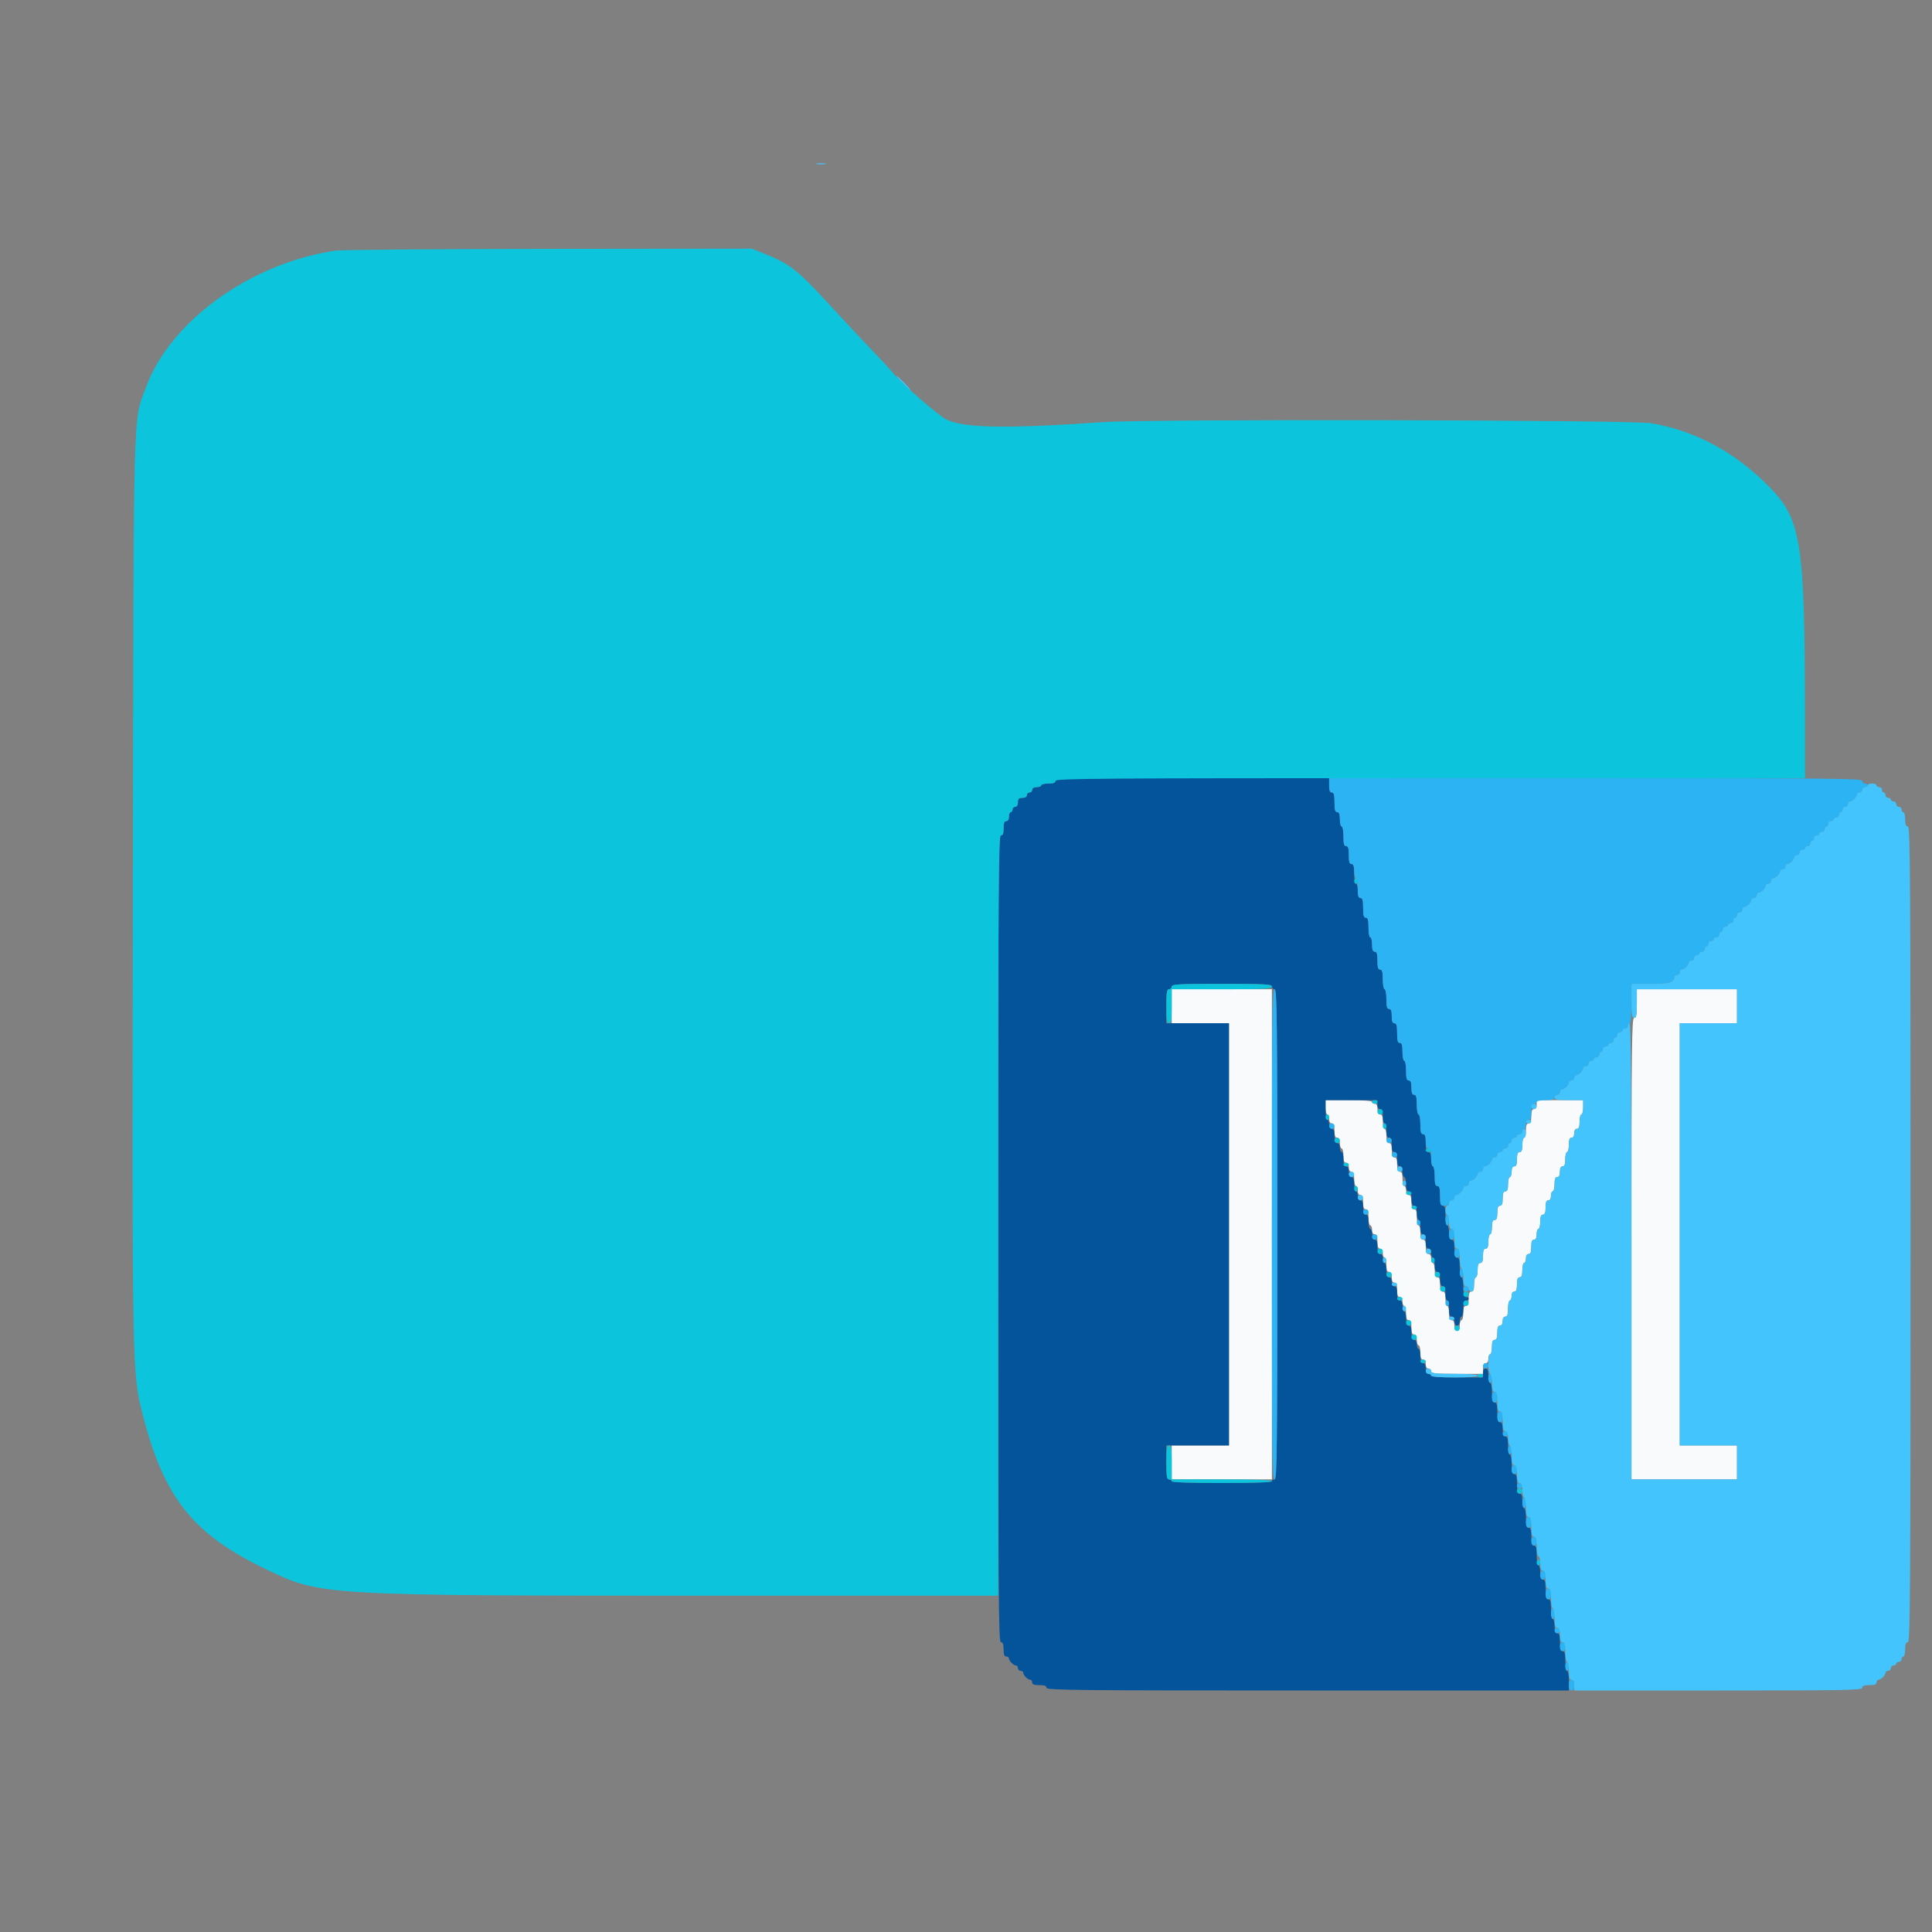 <svg id="svg" version="1.1" xmlns="http://www.w3.org/2000/svg" xmlns:xlink="http://www.w3.org/1999/xlink" width="400" height="400" viewBox="0, 0, 400,400"><rect x="0" y="0" width="400" height="400" fill="#808080" stroke="none"/><g id="svgg"><path id="path0" d="M242.593 208.333 L 242.593 211.852 248.519 211.852 L 254.444 211.852 254.444 255.556 L 254.444 299.259 248.519 299.259 L 242.593 299.259 242.593 302.778 L 242.593 306.296 252.963 306.296 L 263.333 306.296 263.333 255.556 L 263.333 204.815 252.963 204.815 L 242.593 204.815 242.593 208.333 M338.889 207.778 C 338.889 210.165,338.781 210.741,338.333 210.741 C 337.842 210.741,337.778 216.296,337.778 258.519 L 337.778 306.296 348.704 306.296 L 359.630 306.296 359.630 302.778 L 359.630 299.259 353.704 299.259 L 347.778 299.259 347.778 255.556 L 347.778 211.852 353.704 211.852 L 359.630 211.852 359.630 208.333 L 359.630 204.815 349.259 204.815 L 338.889 204.815 338.889 207.778 M274.444 229.259 C 274.444 230.074,274.611 230.741,274.815 230.741 C 275.019 230.741,275.185 231.157,275.185 231.667 C 275.185 232.243,275.395 232.593,275.741 232.593 C 276.142 232.593,276.296 233.004,276.296 234.074 C 276.296 235.144,276.451 235.556,276.852 235.556 C 277.222 235.556,277.407 235.926,277.407 236.667 C 277.407 237.278,277.574 237.778,277.778 237.778 C 277.981 237.778,278.148 238.444,278.148 239.259 C 278.148 240.329,278.302 240.741,278.704 240.741 C 279.049 240.741,279.259 241.091,279.259 241.667 C 279.259 242.243,279.469 242.593,279.815 242.593 C 280.216 242.593,280.370 243.004,280.370 244.074 C 280.370 244.889,280.537 245.556,280.741 245.556 C 280.944 245.556,281.111 245.972,281.111 246.481 C 281.111 247.058,281.321 247.407,281.667 247.407 C 282.068 247.407,282.222 247.819,282.222 248.889 C 282.222 249.959,282.377 250.370,282.778 250.370 C 283.189 250.370,283.333 250.802,283.333 252.037 C 283.333 252.954,283.500 253.704,283.704 253.704 C 283.907 253.704,284.074 254.120,284.074 254.630 C 284.074 255.206,284.284 255.556,284.630 255.556 C 285.031 255.556,285.185 255.967,285.185 257.037 C 285.185 258.107,285.340 258.519,285.741 258.519 C 286.086 258.519,286.296 258.868,286.296 259.444 C 286.296 259.954,286.463 260.370,286.667 260.370 C 286.870 260.370,287.037 261.037,287.037 261.852 C 287.037 262.922,287.191 263.333,287.593 263.333 C 287.963 263.333,288.148 263.704,288.148 264.444 C 288.148 265.185,288.333 265.556,288.704 265.556 C 289.105 265.556,289.259 265.967,289.259 267.037 C 289.259 268.107,289.414 268.519,289.815 268.519 C 290.160 268.519,290.370 268.868,290.370 269.444 C 290.370 269.954,290.537 270.370,290.741 270.370 C 290.944 270.370,291.111 271.037,291.111 271.852 C 291.111 272.922,291.265 273.333,291.667 273.333 C 292.068 273.333,292.222 273.745,292.222 274.815 C 292.222 275.885,292.377 276.296,292.778 276.296 C 293.148 276.296,293.333 276.667,293.333 277.407 C 293.333 278.019,293.500 278.519,293.704 278.519 C 293.907 278.519,294.074 279.185,294.074 280.000 C 294.074 281.070,294.228 281.481,294.630 281.481 C 294.975 281.481,295.185 281.831,295.185 282.407 C 295.185 282.984,295.395 283.333,295.741 283.333 C 296.046 283.333,296.296 283.583,296.296 283.889 C 296.296 284.357,297.140 284.444,301.667 284.444 L 307.037 284.444 307.037 283.333 C 307.037 282.593,307.222 282.222,307.593 282.222 C 307.938 282.222,308.148 281.872,308.148 281.296 C 308.148 280.787,308.315 280.370,308.519 280.370 C 308.722 280.370,308.889 279.704,308.889 278.889 C 308.889 277.819,309.043 277.407,309.444 277.407 C 309.846 277.407,310.000 276.996,310.000 275.926 C 310.000 274.856,310.154 274.444,310.556 274.444 C 310.901 274.444,311.111 274.095,311.111 273.519 C 311.111 272.942,311.321 272.593,311.667 272.593 C 312.078 272.593,312.222 272.160,312.222 270.926 C 312.222 270.009,312.389 269.259,312.593 269.259 C 312.796 269.259,312.963 268.843,312.963 268.333 C 312.963 267.757,313.173 267.407,313.519 267.407 C 313.920 267.407,314.074 266.996,314.074 265.926 C 314.074 264.856,314.228 264.444,314.630 264.444 C 315.031 264.444,315.185 264.033,315.185 262.963 C 315.185 262.148,315.352 261.481,315.556 261.481 C 315.759 261.481,315.926 261.065,315.926 260.556 C 315.926 259.979,316.136 259.630,316.481 259.630 C 316.883 259.630,317.037 259.218,317.037 258.148 C 317.037 257.078,317.191 256.667,317.593 256.667 C 317.963 256.667,318.148 256.296,318.148 255.556 C 318.148 254.944,318.315 254.444,318.519 254.444 C 318.722 254.444,318.889 253.778,318.889 252.963 C 318.889 251.893,319.043 251.481,319.444 251.481 C 319.846 251.481,320.000 251.070,320.000 250.000 C 320.000 248.930,320.154 248.519,320.556 248.519 C 320.901 248.519,321.111 248.169,321.111 247.593 C 321.111 247.083,321.278 246.667,321.481 246.667 C 321.685 246.667,321.852 246.000,321.852 245.185 C 321.852 244.115,322.006 243.704,322.407 243.704 C 322.778 243.704,322.963 243.333,322.963 242.593 C 322.963 241.852,323.148 241.481,323.519 241.481 C 323.920 241.481,324.074 241.070,324.074 240.000 C 324.074 239.185,324.241 238.519,324.444 238.519 C 324.648 238.519,324.815 237.852,324.815 237.037 C 324.815 235.967,324.969 235.556,325.370 235.556 C 325.716 235.556,325.926 235.206,325.926 234.630 C 325.926 234.053,326.136 233.704,326.481 233.704 C 326.883 233.704,327.037 233.292,327.037 232.222 C 327.037 231.407,327.204 230.741,327.407 230.741 C 327.611 230.741,327.778 230.074,327.778 229.259 L 327.778 227.778 322.963 227.778 L 318.148 227.778 318.148 228.704 C 318.148 229.280,317.938 229.630,317.593 229.630 C 317.191 229.630,317.037 230.041,317.037 231.111 C 317.037 232.181,316.883 232.593,316.481 232.593 C 316.080 232.593,315.926 233.004,315.926 234.074 C 315.926 234.889,315.759 235.556,315.556 235.556 C 315.352 235.556,315.185 236.222,315.185 237.037 C 315.185 238.107,315.031 238.519,314.630 238.519 C 314.228 238.519,314.074 238.930,314.074 240.000 C 314.074 241.070,313.920 241.481,313.519 241.481 C 313.148 241.481,312.963 241.852,312.963 242.593 C 312.963 243.204,312.796 243.704,312.593 243.704 C 312.389 243.704,312.222 244.370,312.222 245.185 C 312.222 246.255,312.068 246.667,311.667 246.667 C 311.265 246.667,311.111 247.078,311.111 248.148 C 311.111 249.218,310.957 249.630,310.556 249.630 C 310.154 249.630,310.000 250.041,310.000 251.111 C 310.000 252.181,309.846 252.593,309.444 252.593 C 309.043 252.593,308.889 253.004,308.889 254.074 C 308.889 254.889,308.722 255.556,308.519 255.556 C 308.315 255.556,308.148 256.222,308.148 257.037 C 308.148 258.107,307.994 258.519,307.593 258.519 C 307.191 258.519,307.037 258.930,307.037 260.000 C 307.037 261.070,306.883 261.481,306.481 261.481 C 306.080 261.481,305.926 261.893,305.926 262.963 C 305.926 263.778,305.759 264.444,305.556 264.444 C 305.352 264.444,305.185 265.111,305.185 265.926 C 305.185 266.996,305.031 267.407,304.630 267.407 C 304.228 267.407,304.074 267.819,304.074 268.889 C 304.074 269.959,303.920 270.370,303.519 270.370 C 303.117 270.370,302.963 270.782,302.963 271.852 C 302.963 272.667,302.796 273.333,302.593 273.333 C 302.389 273.333,302.222 273.833,302.222 274.444 C 302.222 275.185,302.037 275.556,301.667 275.556 C 301.296 275.556,301.111 275.185,301.111 274.444 C 301.111 273.704,300.926 273.333,300.556 273.333 C 300.154 273.333,300.000 272.922,300.000 271.852 C 300.000 271.037,299.833 270.370,299.630 270.370 C 299.426 270.370,299.259 269.704,299.259 268.889 C 299.259 267.819,299.105 267.407,298.704 267.407 C 298.302 267.407,298.148 266.996,298.148 265.926 C 298.148 264.856,297.994 264.444,297.593 264.444 C 297.191 264.444,297.037 264.033,297.037 262.963 C 297.037 262.148,296.870 261.481,296.667 261.481 C 296.463 261.481,296.296 261.065,296.296 260.556 C 296.296 259.979,296.086 259.630,295.741 259.630 C 295.340 259.630,295.185 259.218,295.185 258.148 C 295.185 257.078,295.031 256.667,294.630 256.667 C 294.228 256.667,294.074 256.255,294.074 255.185 C 294.074 254.370,293.907 253.704,293.704 253.704 C 293.500 253.704,293.333 252.954,293.333 252.037 C 293.333 250.802,293.189 250.370,292.778 250.370 C 292.377 250.370,292.222 249.959,292.222 248.889 C 292.222 247.819,292.068 247.407,291.667 247.407 C 291.321 247.407,291.111 247.058,291.111 246.481 C 291.111 245.972,290.944 245.556,290.741 245.556 C 290.537 245.556,290.370 244.889,290.370 244.074 C 290.370 243.004,290.216 242.593,289.815 242.593 C 289.414 242.593,289.259 242.181,289.259 241.111 C 289.259 240.041,289.105 239.630,288.704 239.630 C 288.302 239.630,288.148 239.218,288.148 238.148 C 288.148 237.078,287.994 236.667,287.593 236.667 C 287.191 236.667,287.037 236.255,287.037 235.185 C 287.037 234.370,286.870 233.704,286.667 233.704 C 286.463 233.704,286.296 233.037,286.296 232.222 C 286.296 231.152,286.142 230.741,285.741 230.741 C 285.370 230.741,285.185 230.370,285.185 229.630 C 285.185 228.889,285.000 228.519,284.630 228.519 C 284.324 228.519,284.074 228.352,284.074 228.148 C 284.074 227.920,282.222 227.778,279.259 227.778 L 274.444 227.778 274.444 229.259 " stroke="none" fill="#f8fafb" fill-rule="evenodd"></path><path id="path1" d="M218.519 161.667 C 218.519 162.068,218.107 162.222,217.037 162.222 C 216.222 162.222,215.556 162.389,215.556 162.593 C 215.556 162.796,215.139 162.963,214.630 162.963 C 214.053 162.963,213.704 163.173,213.704 163.519 C 213.704 163.824,213.454 164.074,213.148 164.074 C 212.843 164.074,212.593 164.324,212.593 164.630 C 212.593 164.975,212.243 165.185,211.667 165.185 C 210.926 165.185,210.741 165.370,210.741 166.111 C 210.741 166.687,210.531 167.037,210.185 167.037 C 209.880 167.037,209.630 167.287,209.630 167.593 C 209.630 167.898,209.463 168.148,209.259 168.148 C 209.056 168.148,208.889 168.565,208.889 169.074 C 208.889 169.650,208.679 170.000,208.333 170.000 C 207.932 170.000,207.778 170.412,207.778 171.481 C 207.778 172.551,207.623 172.963,207.222 172.963 C 206.730 172.963,206.667 182.490,206.667 256.481 C 206.667 330.473,206.730 340.000,207.222 340.000 C 207.623 340.000,207.778 340.412,207.778 341.481 C 207.778 342.551,207.932 342.963,208.333 342.963 C 208.639 342.963,208.889 343.142,208.889 343.360 C 208.889 343.873,209.831 344.815,210.344 344.815 C 210.562 344.815,210.741 345.065,210.741 345.370 C 210.741 345.676,210.991 345.926,211.296 345.926 C 211.602 345.926,211.852 346.104,211.852 346.323 C 211.852 346.836,212.794 347.778,213.307 347.778 C 213.525 347.778,213.704 348.028,213.704 348.333 C 213.704 348.735,214.115 348.889,215.185 348.889 C 216.255 348.889,216.667 349.043,216.667 349.444 C 216.667 349.936,222.922 350.000,270.741 350.000 L 324.815 350.000 324.815 347.963 C 324.815 346.843,324.648 345.926,324.444 345.926 C 324.241 345.926,324.074 345.009,324.074 343.889 C 324.074 342.325,323.945 341.852,323.519 341.852 C 323.099 341.852,322.963 341.399,322.963 340.000 C 322.963 338.601,322.827 338.148,322.407 338.148 C 322.006 338.148,321.852 337.737,321.852 336.667 C 321.852 335.852,321.685 335.185,321.481 335.185 C 321.278 335.185,321.111 334.269,321.111 333.148 C 321.111 331.584,320.982 331.111,320.556 331.111 C 320.129 331.111,320.000 330.638,320.000 329.074 C 320.000 327.510,319.871 327.037,319.444 327.037 C 319.043 327.037,318.889 326.626,318.889 325.556 C 318.889 324.741,318.722 324.074,318.519 324.074 C 318.315 324.074,318.148 323.157,318.148 322.037 C 318.148 320.473,318.019 320.000,317.593 320.000 C 317.173 320.000,317.037 319.547,317.037 318.148 C 317.037 316.749,316.901 316.296,316.481 316.296 C 316.055 316.296,315.926 315.823,315.926 314.259 C 315.926 313.139,315.759 312.222,315.556 312.222 C 315.352 312.222,315.185 311.556,315.185 310.741 C 315.185 309.671,315.031 309.259,314.630 309.259 C 314.203 309.259,314.074 308.786,314.074 307.222 C 314.074 305.658,313.945 305.185,313.519 305.185 C 313.092 305.185,312.963 304.712,312.963 303.148 C 312.963 302.028,312.796 301.111,312.593 301.111 C 312.389 301.111,312.222 300.278,312.222 299.259 C 312.222 297.860,312.086 297.407,311.667 297.407 C 311.265 297.407,311.111 296.996,311.111 295.926 C 311.111 294.856,310.957 294.444,310.556 294.444 C 310.129 294.444,310.000 293.971,310.000 292.407 C 310.000 290.844,309.871 290.370,309.444 290.370 C 309.018 290.370,308.889 289.897,308.889 288.333 C 308.889 287.213,308.722 286.296,308.519 286.296 C 308.315 286.296,308.148 285.630,308.148 284.815 C 308.148 283.745,307.994 283.333,307.593 283.333 C 307.247 283.333,307.037 283.683,307.037 284.259 L 307.037 285.185 301.667 285.185 C 298.333 285.185,296.296 285.045,296.296 284.815 C 296.296 284.611,296.046 284.444,295.741 284.444 C 295.370 284.444,295.185 284.074,295.185 283.333 C 295.185 282.593,295.000 282.222,294.630 282.222 C 294.228 282.222,294.074 281.811,294.074 280.741 C 294.074 279.926,293.907 279.259,293.704 279.259 C 293.500 279.259,293.333 278.843,293.333 278.333 C 293.333 277.757,293.123 277.407,292.778 277.407 C 292.377 277.407,292.222 276.996,292.222 275.926 C 292.222 274.856,292.068 274.444,291.667 274.444 C 291.265 274.444,291.111 274.033,291.111 272.963 C 291.111 272.148,290.944 271.481,290.741 271.481 C 290.537 271.481,290.370 270.981,290.370 270.370 C 290.370 269.630,290.185 269.259,289.815 269.259 C 289.414 269.259,289.259 268.848,289.259 267.778 C 289.259 266.708,289.105 266.296,288.704 266.296 C 288.358 266.296,288.148 265.947,288.148 265.370 C 288.148 264.794,287.938 264.444,287.593 264.444 C 287.191 264.444,287.037 264.033,287.037 262.963 C 287.037 262.148,286.870 261.481,286.667 261.481 C 286.463 261.481,286.296 261.065,286.296 260.556 C 286.296 259.979,286.086 259.630,285.741 259.630 C 285.340 259.630,285.185 259.218,285.185 258.148 C 285.185 257.078,285.031 256.667,284.630 256.667 C 284.259 256.667,284.074 256.296,284.074 255.556 C 284.074 254.944,283.907 254.444,283.704 254.444 C 283.500 254.444,283.333 253.778,283.333 252.963 C 283.333 251.893,283.179 251.481,282.778 251.481 C 282.377 251.481,282.222 251.070,282.222 250.000 C 282.222 248.930,282.068 248.519,281.667 248.519 C 281.321 248.519,281.111 248.169,281.111 247.593 C 281.111 247.083,280.944 246.667,280.741 246.667 C 280.537 246.667,280.370 246.000,280.370 245.185 C 280.370 244.115,280.216 243.704,279.815 243.704 C 279.444 243.704,279.259 243.333,279.259 242.593 C 279.259 241.852,279.074 241.481,278.704 241.481 C 278.302 241.481,278.148 241.070,278.148 240.000 C 278.148 239.185,277.981 238.519,277.778 238.519 C 277.574 238.519,277.407 238.102,277.407 237.593 C 277.407 237.016,277.198 236.667,276.852 236.667 C 276.451 236.667,276.296 236.255,276.296 235.185 C 276.296 234.115,276.142 233.704,275.741 233.704 C 275.395 233.704,275.185 233.354,275.185 232.778 C 275.185 232.269,275.019 231.852,274.815 231.852 C 274.611 231.852,274.444 230.935,274.444 229.815 L 274.444 227.778 279.815 227.778 L 285.185 227.778 285.185 228.704 C 285.185 229.280,285.395 229.630,285.741 229.630 C 286.142 229.630,286.296 230.041,286.296 231.111 C 286.296 231.926,286.463 232.593,286.667 232.593 C 286.870 232.593,287.037 233.259,287.037 234.074 C 287.037 235.144,287.191 235.556,287.593 235.556 C 287.994 235.556,288.148 235.967,288.148 237.037 C 288.148 238.107,288.302 238.519,288.704 238.519 C 289.105 238.519,289.259 238.930,289.259 240.000 C 289.259 241.070,289.414 241.481,289.815 241.481 C 290.185 241.481,290.370 241.852,290.370 242.593 C 290.370 243.204,290.537 243.704,290.741 243.704 C 290.944 243.704,291.111 244.370,291.111 245.185 C 291.111 246.255,291.265 246.667,291.667 246.667 C 292.068 246.667,292.222 247.078,292.222 248.148 C 292.222 249.218,292.377 249.630,292.778 249.630 C 293.179 249.630,293.333 250.041,293.333 251.111 C 293.333 251.926,293.500 252.593,293.704 252.593 C 293.907 252.593,294.074 253.259,294.074 254.074 C 294.074 255.144,294.228 255.556,294.630 255.556 C 295.031 255.556,295.185 255.967,295.185 257.037 C 295.185 258.107,295.340 258.519,295.741 258.519 C 296.086 258.519,296.296 258.868,296.296 259.444 C 296.296 259.954,296.463 260.370,296.667 260.370 C 296.870 260.370,297.037 261.037,297.037 261.852 C 297.037 262.922,297.191 263.333,297.593 263.333 C 297.994 263.333,298.148 263.745,298.148 264.815 C 298.148 265.885,298.302 266.296,298.704 266.296 C 299.105 266.296,299.259 266.708,299.259 267.778 C 299.259 268.593,299.426 269.259,299.630 269.259 C 299.833 269.259,300.000 270.009,300.000 270.926 C 300.000 272.160,300.144 272.593,300.556 272.593 C 300.901 272.593,301.111 272.942,301.111 273.519 C 301.111 274.095,301.321 274.444,301.667 274.444 C 302.012 274.444,302.222 274.095,302.222 273.519 C 302.222 273.009,302.389 272.593,302.593 272.593 C 302.796 272.593,302.963 271.843,302.963 270.926 C 302.963 269.691,303.107 269.259,303.519 269.259 C 303.824 269.259,304.074 269.093,304.074 268.889 C 304.074 268.685,303.824 268.519,303.519 268.519 C 303.092 268.519,302.963 268.045,302.963 266.481 C 302.963 265.361,302.796 264.444,302.593 264.444 C 302.389 264.444,302.222 263.528,302.222 262.407 C 302.222 260.844,302.093 260.370,301.667 260.370 C 301.247 260.370,301.111 259.918,301.111 258.519 C 301.111 257.119,300.975 256.667,300.556 256.667 C 300.154 256.667,300.000 256.255,300.000 255.185 C 300.000 254.370,299.833 253.704,299.630 253.704 C 299.426 253.704,299.259 252.787,299.259 251.667 C 299.259 250.103,299.130 249.630,298.704 249.630 C 298.277 249.630,298.148 249.156,298.148 247.593 C 298.148 246.029,298.019 245.556,297.593 245.556 C 297.166 245.556,297.037 245.082,297.037 243.519 C 297.037 242.398,296.870 241.481,296.667 241.481 C 296.463 241.481,296.296 240.815,296.296 240.000 C 296.296 238.930,296.142 238.519,295.741 238.519 C 295.321 238.519,295.185 238.066,295.185 236.667 C 295.185 235.267,295.049 234.815,294.630 234.815 C 294.203 234.815,294.074 234.342,294.074 232.778 C 294.074 231.657,293.907 230.741,293.704 230.741 C 293.500 230.741,293.333 229.824,293.333 228.704 C 293.333 227.140,293.204 226.667,292.778 226.667 C 292.377 226.667,292.222 226.255,292.222 225.185 C 292.222 224.115,292.068 223.704,291.667 223.704 C 291.240 223.704,291.111 223.230,291.111 221.667 C 291.111 220.546,290.944 219.630,290.741 219.630 C 290.537 219.630,290.370 218.796,290.370 217.778 C 290.370 216.379,290.235 215.926,289.815 215.926 C 289.388 215.926,289.259 215.453,289.259 213.889 C 289.259 212.325,289.130 211.852,288.704 211.852 C 288.302 211.852,288.148 211.440,288.148 210.370 C 288.148 209.300,287.994 208.889,287.593 208.889 C 287.166 208.889,287.037 208.416,287.037 206.852 C 287.037 205.731,286.870 204.815,286.667 204.815 C 286.463 204.815,286.296 203.898,286.296 202.778 C 286.296 201.214,286.167 200.741,285.741 200.741 C 285.321 200.741,285.185 200.288,285.185 198.889 C 285.185 197.490,285.049 197.037,284.630 197.037 C 284.228 197.037,284.074 196.626,284.074 195.556 C 284.074 194.741,283.907 194.074,283.704 194.074 C 283.500 194.074,283.333 193.157,283.333 192.037 C 283.333 190.473,283.204 190.000,282.778 190.000 C 282.351 190.000,282.222 189.527,282.222 187.963 C 282.222 186.399,282.093 185.926,281.667 185.926 C 281.265 185.926,281.111 185.514,281.111 184.444 C 281.111 183.630,280.944 182.963,280.741 182.963 C 280.537 182.963,280.370 182.046,280.370 180.926 C 280.370 179.362,280.241 178.889,279.815 178.889 C 279.395 178.889,279.259 178.436,279.259 177.037 C 279.259 175.638,279.123 175.185,278.704 175.185 C 278.277 175.185,278.148 174.712,278.148 173.148 C 278.148 172.028,277.981 171.111,277.778 171.111 C 277.574 171.111,277.407 170.444,277.407 169.630 C 277.407 168.560,277.253 168.148,276.852 168.148 C 276.425 168.148,276.296 167.675,276.296 166.111 C 276.296 164.547,276.167 164.074,275.741 164.074 C 275.340 164.074,275.185 163.663,275.185 162.593 L 275.185 161.111 246.852 161.111 C 221.914 161.111,218.519 161.178,218.519 161.667 M263.333 204.259 C 263.333 204.565,263.583 204.815,263.889 204.815 C 264.380 204.815,264.444 210.700,264.444 255.556 C 264.444 300.412,264.380 306.296,263.889 306.296 C 263.583 306.296,263.333 306.463,263.333 306.667 C 263.333 306.905,259.630 307.037,252.963 307.037 C 246.296 307.037,242.593 306.905,242.593 306.667 C 242.593 306.463,242.343 306.296,242.037 306.296 C 241.582 306.296,241.481 305.658,241.481 302.778 L 241.481 299.259 247.963 299.259 L 254.444 299.259 254.444 255.556 L 254.444 211.852 247.963 211.852 L 241.481 211.852 241.481 208.333 C 241.481 205.453,241.582 204.815,242.037 204.815 C 242.343 204.815,242.593 204.565,242.593 204.259 C 242.593 203.779,243.992 203.704,252.963 203.704 C 261.934 203.704,263.333 203.779,263.333 204.259 " stroke="none" fill="#04549c" fill-rule="evenodd"></path><path id="path2" d="M69.486 51.890 C 51.921 54.454,35.286 66.432,30.232 80.156 C 27.510 87.549,27.670 81.499,27.513 182.778 C 27.354 284.990,27.340 284.245,29.572 292.963 C 33.983 310.190,40.002 317.698,55.245 324.982 C 66.482 330.353,66.789 330.370,148.190 330.370 L 206.667 330.370 206.667 251.667 C 206.667 181.955,206.730 172.963,207.222 172.963 C 207.623 172.963,207.778 172.551,207.778 171.481 C 207.778 170.412,207.932 170.000,208.333 170.000 C 208.679 170.000,208.889 169.650,208.889 169.074 C 208.889 168.565,209.056 168.148,209.259 168.148 C 209.463 168.148,209.630 167.898,209.630 167.593 C 209.630 167.287,209.880 167.037,210.185 167.037 C 210.531 167.037,210.741 166.687,210.741 166.111 C 210.741 165.370,210.926 165.185,211.667 165.185 C 212.243 165.185,212.593 164.975,212.593 164.630 C 212.593 164.324,212.843 164.074,213.148 164.074 C 213.454 164.074,213.704 163.824,213.704 163.519 C 213.704 163.173,214.053 162.963,214.630 162.963 C 215.139 162.963,215.556 162.796,215.556 162.593 C 215.556 162.389,216.222 162.222,217.037 162.222 C 218.107 162.222,218.519 162.068,218.519 161.667 C 218.519 161.175,227.387 161.111,296.111 161.111 L 373.704 161.111 373.695 148.426 C 373.669 112.029,372.964 107.540,366.205 100.690 C 359.202 93.593,350.959 89.167,341.879 87.629 C 337.757 86.930,238.102 86.728,228.388 87.399 C 208.157 88.795,199.487 88.640,195.866 86.816 C 194.161 85.957,186.395 79.154,184.828 77.146 C 184.383 76.577,182.566 74.611,180.789 72.778 C 179.012 70.944,174.849 66.488,171.536 62.874 C 165.111 55.866,163.451 54.580,158.085 52.458 L 155.614 51.481 113.641 51.527 C 90.555 51.551,70.685 51.715,69.486 51.890 M280.370 182.407 C 280.370 182.713,280.537 182.963,280.741 182.963 C 280.944 182.963,281.111 182.713,281.111 182.407 C 281.111 182.102,280.944 181.852,280.741 181.852 C 280.537 181.852,280.370 182.102,280.370 182.407 M242.593 204.259 C 242.593 204.565,242.343 204.815,242.037 204.815 C 241.582 204.815,241.481 205.453,241.481 208.333 C 241.481 211.214,241.582 211.852,242.037 211.852 C 242.492 211.852,242.593 211.214,242.593 208.333 L 242.593 204.815 252.963 204.815 C 261.934 204.815,263.333 204.740,263.333 204.259 C 263.333 203.779,261.934 203.704,252.963 203.704 C 243.992 203.704,242.593 203.779,242.593 204.259 M284.074 228.148 C 284.074 228.352,284.324 228.519,284.630 228.519 C 284.935 228.519,285.185 228.352,285.185 228.148 C 285.185 227.944,284.935 227.778,284.630 227.778 C 284.324 227.778,284.074 227.944,284.074 228.148 M285.185 230.185 C 285.185 230.491,285.435 230.741,285.741 230.741 C 286.046 230.741,286.296 230.491,286.296 230.185 C 286.296 229.880,286.046 229.630,285.741 229.630 C 285.435 229.630,285.185 229.880,285.185 230.185 M274.444 231.296 C 274.444 231.602,274.611 231.852,274.815 231.852 C 275.019 231.852,275.185 231.602,275.185 231.296 C 275.185 230.991,275.019 230.741,274.815 230.741 C 274.611 230.741,274.444 230.991,274.444 231.296 M286.296 233.148 C 286.296 233.454,286.463 233.704,286.667 233.704 C 286.870 233.704,287.037 233.454,287.037 233.148 C 287.037 232.843,286.870 232.593,286.667 232.593 C 286.463 232.593,286.296 232.843,286.296 233.148 M276.296 236.111 C 276.296 236.417,276.546 236.667,276.852 236.667 C 277.157 236.667,277.407 236.417,277.407 236.111 C 277.407 235.806,277.157 235.556,276.852 235.556 C 276.546 235.556,276.296 235.806,276.296 236.111 M295.185 238.148 C 295.185 238.352,295.435 238.519,295.741 238.519 C 296.046 238.519,296.296 238.352,296.296 238.148 C 296.296 237.944,296.046 237.778,295.741 237.778 C 295.435 237.778,295.185 237.944,295.185 238.148 M278.148 241.111 C 278.148 241.315,278.398 241.481,278.704 241.481 C 279.009 241.481,279.259 241.315,279.259 241.111 C 279.259 240.907,279.009 240.741,278.704 240.741 C 278.398 240.741,278.148 240.907,278.148 241.111 M280.370 246.111 C 280.370 246.417,280.537 246.667,280.741 246.667 C 280.944 246.667,281.111 246.417,281.111 246.111 C 281.111 245.806,280.944 245.556,280.741 245.556 C 280.537 245.556,280.370 245.806,280.370 246.111 M291.111 247.037 C 291.111 247.241,291.361 247.407,291.667 247.407 C 291.972 247.407,292.222 247.241,292.222 247.037 C 292.222 246.833,291.972 246.667,291.667 246.667 C 291.361 246.667,291.111 246.833,291.111 247.037 M292.222 250.000 C 292.222 250.204,292.472 250.370,292.778 250.370 C 293.083 250.370,293.333 250.204,293.333 250.000 C 293.333 249.796,293.083 249.630,292.778 249.630 C 292.472 249.630,292.222 249.796,292.222 250.000 M285.185 259.074 C 285.185 259.380,285.435 259.630,285.741 259.630 C 286.046 259.630,286.296 259.380,286.296 259.074 C 286.296 258.769,286.046 258.519,285.741 258.519 C 285.435 258.519,285.185 258.769,285.185 259.074 M296.296 260.926 C 296.296 261.231,296.463 261.481,296.667 261.481 C 296.870 261.481,297.037 261.231,297.037 260.926 C 297.037 260.620,296.870 260.370,296.667 260.370 C 296.463 260.370,296.296 260.620,296.296 260.926 M287.037 263.889 C 287.037 264.194,287.287 264.444,287.593 264.444 C 287.898 264.444,288.148 264.194,288.148 263.889 C 288.148 263.583,287.898 263.333,287.593 263.333 C 287.287 263.333,287.037 263.583,287.037 263.889 M297.037 263.889 C 297.037 264.194,297.287 264.444,297.593 264.444 C 297.898 264.444,298.148 264.194,298.148 263.889 C 298.148 263.583,297.898 263.333,297.593 263.333 C 297.287 263.333,297.037 263.583,297.037 263.889 M298.148 266.852 C 298.148 267.157,298.398 267.407,298.704 267.407 C 299.009 267.407,299.259 267.157,299.259 266.852 C 299.259 266.546,299.009 266.296,298.704 266.296 C 298.398 266.296,298.148 266.546,298.148 266.852 M302.963 267.963 C 302.963 268.269,303.213 268.519,303.519 268.519 C 303.824 268.519,304.074 268.269,304.074 267.963 C 304.074 267.657,303.824 267.407,303.519 267.407 C 303.213 267.407,302.963 267.657,302.963 267.963 M289.259 268.889 C 289.259 269.093,289.509 269.259,289.815 269.259 C 290.120 269.259,290.370 269.093,290.370 268.889 C 290.370 268.685,290.120 268.519,289.815 268.519 C 289.509 268.519,289.259 268.685,289.259 268.889 M302.963 269.815 C 302.963 270.120,303.213 270.370,303.519 270.370 C 303.824 270.370,304.074 270.120,304.074 269.815 C 304.074 269.509,303.824 269.259,303.519 269.259 C 303.213 269.259,302.963 269.509,302.963 269.815 M291.111 273.889 C 291.111 274.194,291.361 274.444,291.667 274.444 C 291.972 274.444,292.222 274.194,292.222 273.889 C 292.222 273.583,291.972 273.333,291.667 273.333 C 291.361 273.333,291.111 273.583,291.111 273.889 M301.111 275.000 C 301.111 275.306,301.361 275.556,301.667 275.556 C 301.972 275.556,302.222 275.306,302.222 275.000 C 302.222 274.694,301.972 274.444,301.667 274.444 C 301.361 274.444,301.111 274.694,301.111 275.000 M292.222 276.852 C 292.222 277.157,292.472 277.407,292.778 277.407 C 293.083 277.407,293.333 277.157,293.333 276.852 C 293.333 276.546,293.083 276.296,292.778 276.296 C 292.472 276.296,292.222 276.546,292.222 276.852 M294.074 281.852 C 294.074 282.056,294.324 282.222,294.630 282.222 C 294.935 282.222,295.185 282.056,295.185 281.852 C 295.185 281.648,294.935 281.481,294.630 281.481 C 294.324 281.481,294.074 281.648,294.074 281.852 M305.926 284.815 C 305.926 285.019,306.176 285.185,306.481 285.185 C 306.787 285.185,307.037 285.019,307.037 284.815 C 307.037 284.611,306.787 284.444,306.481 284.444 C 306.176 284.444,305.926 284.611,305.926 284.815 M241.481 302.778 C 241.481 305.658,241.582 306.296,242.037 306.296 C 242.343 306.296,242.593 306.463,242.593 306.667 C 242.593 306.905,246.296 307.037,252.963 307.037 C 259.630 307.037,263.333 306.905,263.333 306.667 C 263.333 306.429,259.630 306.296,252.963 306.296 L 242.593 306.296 242.593 302.778 C 242.593 299.897,242.492 299.259,242.037 299.259 C 241.582 299.259,241.481 299.897,241.481 302.778 M314.074 308.704 C 314.074 309.009,314.324 309.259,314.630 309.259 C 314.935 309.259,315.185 309.009,315.185 308.704 C 315.185 308.398,314.935 308.148,314.630 308.148 C 314.324 308.148,314.074 308.398,314.074 308.704 M318.148 323.519 C 318.148 323.824,318.315 324.074,318.519 324.074 C 318.722 324.074,318.889 323.824,318.889 323.519 C 318.889 323.213,318.722 322.963,318.519 322.963 C 318.315 322.963,318.148 323.213,318.148 323.519 " stroke="none" fill="#0cc4dc" fill-rule="evenodd"></path><path id="path3" d="M275.185 162.593 C 275.185 163.663,275.340 164.074,275.741 164.074 C 276.167 164.074,276.296 164.547,276.296 166.111 C 276.296 167.675,276.425 168.148,276.852 168.148 C 277.253 168.148,277.407 168.560,277.407 169.630 C 277.407 170.444,277.574 171.111,277.778 171.111 C 277.981 171.111,278.148 172.028,278.148 173.148 C 278.148 174.712,278.277 175.185,278.704 175.185 C 279.123 175.185,279.259 175.638,279.259 177.037 C 279.259 178.436,279.395 178.889,279.815 178.889 C 280.216 178.889,280.370 179.300,280.370 180.370 C 280.370 181.185,280.537 181.852,280.741 181.852 C 280.944 181.852,281.111 182.769,281.111 183.889 C 281.111 185.453,281.240 185.926,281.667 185.926 C 282.093 185.926,282.222 186.399,282.222 187.963 C 282.222 189.527,282.351 190.000,282.778 190.000 C 283.204 190.000,283.333 190.473,283.333 192.037 C 283.333 193.157,283.500 194.074,283.704 194.074 C 283.907 194.074,284.074 194.741,284.074 195.556 C 284.074 196.626,284.228 197.037,284.630 197.037 C 285.049 197.037,285.185 197.490,285.185 198.889 C 285.185 200.288,285.321 200.741,285.741 200.741 C 286.167 200.741,286.296 201.214,286.296 202.778 C 286.296 203.898,286.463 204.815,286.667 204.815 C 286.870 204.815,287.037 205.731,287.037 206.852 C 287.037 208.416,287.166 208.889,287.593 208.889 C 287.994 208.889,288.148 209.300,288.148 210.370 C 288.148 211.440,288.302 211.852,288.704 211.852 C 289.130 211.852,289.259 212.325,289.259 213.889 C 289.259 215.453,289.388 215.926,289.815 215.926 C 290.235 215.926,290.370 216.379,290.370 217.778 C 290.370 218.796,290.537 219.630,290.741 219.630 C 290.944 219.630,291.111 220.546,291.111 221.667 C 291.111 223.230,291.240 223.704,291.667 223.704 C 292.068 223.704,292.222 224.115,292.222 225.185 C 292.222 226.255,292.377 226.667,292.778 226.667 C 293.204 226.667,293.333 227.140,293.333 228.704 C 293.333 229.824,293.500 230.741,293.704 230.741 C 293.907 230.741,294.074 231.657,294.074 232.778 C 294.074 234.342,294.203 234.815,294.630 234.815 C 295.031 234.815,295.185 235.226,295.185 236.296 C 295.185 237.366,295.340 237.778,295.741 237.778 C 296.160 237.778,296.296 238.230,296.296 239.630 C 296.296 240.648,296.463 241.481,296.667 241.481 C 296.870 241.481,297.037 242.398,297.037 243.519 C 297.037 245.082,297.166 245.556,297.593 245.556 C 298.019 245.556,298.148 246.029,298.148 247.593 C 298.148 249.519,298.199 249.630,299.074 249.630 C 299.650 249.630,300.000 249.420,300.000 249.074 C 300.000 248.769,300.250 248.519,300.556 248.519 C 300.861 248.519,301.111 248.269,301.111 247.963 C 301.111 247.657,301.290 247.407,301.508 247.407 C 302.021 247.407,302.963 246.465,302.963 245.952 C 302.963 245.734,303.213 245.556,303.519 245.556 C 303.824 245.556,304.074 245.306,304.074 245.000 C 304.074 244.694,304.253 244.444,304.471 244.444 C 304.984 244.444,305.926 243.502,305.926 242.989 C 305.926 242.771,306.176 242.593,306.481 242.593 C 306.787 242.593,307.037 242.343,307.037 242.037 C 307.037 241.731,307.216 241.481,307.434 241.481 C 307.947 241.481,308.889 240.539,308.889 240.026 C 308.889 239.808,309.139 239.630,309.444 239.630 C 309.750 239.630,310.000 239.380,310.000 239.074 C 310.000 238.769,310.250 238.519,310.556 238.519 C 310.861 238.519,311.111 238.352,311.111 238.148 C 311.111 237.944,311.361 237.778,311.667 237.778 C 311.972 237.778,312.222 237.528,312.222 237.222 C 312.222 236.917,312.389 236.667,312.593 236.667 C 312.796 236.667,312.963 236.417,312.963 236.111 C 312.963 235.806,313.213 235.556,313.519 235.556 C 313.824 235.556,314.074 235.389,314.074 235.185 C 314.074 234.981,314.324 234.815,314.630 234.815 C 314.935 234.815,315.185 234.565,315.185 234.259 C 315.185 233.954,315.352 233.704,315.556 233.704 C 315.759 233.704,315.926 233.287,315.926 232.778 C 315.926 232.202,316.136 231.852,316.481 231.852 C 316.893 231.852,317.037 231.420,317.037 230.185 C 317.037 228.951,317.181 228.519,317.593 228.519 C 317.898 228.519,318.148 228.352,318.148 228.148 C 318.148 227.944,318.981 227.778,320.000 227.778 C 321.399 227.778,321.852 227.642,321.852 227.222 C 321.852 226.917,322.102 226.667,322.407 226.667 C 322.713 226.667,322.963 226.417,322.963 226.111 C 322.963 225.806,323.142 225.556,323.360 225.556 C 323.873 225.556,324.815 224.613,324.815 224.101 C 324.815 223.882,325.065 223.704,325.370 223.704 C 325.676 223.704,325.926 223.454,325.926 223.148 C 325.926 222.843,326.104 222.593,326.323 222.593 C 326.836 222.593,327.778 221.650,327.778 221.138 C 327.778 220.919,328.028 220.741,328.333 220.741 C 328.639 220.741,328.889 220.491,328.889 220.185 C 328.889 219.880,329.139 219.630,329.444 219.630 C 329.750 219.630,330.000 219.463,330.000 219.259 C 330.000 219.056,330.250 218.889,330.556 218.889 C 330.861 218.889,331.111 218.639,331.111 218.333 C 331.111 218.028,331.278 217.778,331.481 217.778 C 331.685 217.778,331.852 217.528,331.852 217.222 C 331.852 216.917,332.102 216.667,332.407 216.667 C 332.713 216.667,332.963 216.500,332.963 216.296 C 332.963 216.093,333.213 215.926,333.519 215.926 C 333.824 215.926,334.074 215.676,334.074 215.370 C 334.074 215.065,334.241 214.815,334.444 214.815 C 334.648 214.815,334.815 214.565,334.815 214.259 C 334.815 213.954,335.065 213.704,335.370 213.704 C 335.676 213.704,335.926 213.537,335.926 213.333 C 335.926 213.130,336.176 212.963,336.481 212.963 C 336.787 212.963,337.037 212.713,337.037 212.407 C 337.037 212.102,337.204 211.852,337.407 211.852 C 337.632 211.852,337.778 210.247,337.778 207.778 L 337.778 203.704 341.693 203.704 C 345.575 203.704,346.667 203.384,346.667 202.249 C 346.667 202.030,346.917 201.852,347.222 201.852 C 347.528 201.852,347.778 201.602,347.778 201.296 C 347.778 200.991,347.956 200.741,348.175 200.741 C 348.687 200.741,349.630 199.798,349.630 199.286 C 349.630 199.067,349.880 198.889,350.185 198.889 C 350.491 198.889,350.741 198.639,350.741 198.333 C 350.741 198.028,350.991 197.778,351.296 197.778 C 351.602 197.778,351.852 197.611,351.852 197.407 C 351.852 197.204,352.102 197.037,352.407 197.037 C 352.713 197.037,352.963 196.787,352.963 196.481 C 352.963 196.176,353.130 195.926,353.333 195.926 C 353.537 195.926,353.704 195.676,353.704 195.370 C 353.704 195.065,353.954 194.815,354.259 194.815 C 354.565 194.815,354.815 194.648,354.815 194.444 C 354.815 194.241,355.065 194.074,355.370 194.074 C 355.676 194.074,355.926 193.824,355.926 193.519 C 355.926 193.213,356.093 192.963,356.296 192.963 C 356.500 192.963,356.667 192.713,356.667 192.407 C 356.667 192.102,356.917 191.852,357.222 191.852 C 357.528 191.852,357.778 191.685,357.778 191.481 C 357.778 191.278,358.028 191.111,358.333 191.111 C 358.639 191.111,358.889 190.861,358.889 190.556 C 358.889 190.250,359.056 190.000,359.259 190.000 C 359.463 190.000,359.630 189.750,359.630 189.444 C 359.630 189.139,359.880 188.889,360.185 188.889 C 360.491 188.889,360.741 188.639,360.741 188.333 C 360.741 188.028,360.919 187.778,361.138 187.778 C 361.650 187.778,362.593 186.836,362.593 186.323 C 362.593 186.104,362.843 185.926,363.148 185.926 C 363.454 185.926,363.704 185.676,363.704 185.370 C 363.704 185.065,363.882 184.815,364.101 184.815 C 364.613 184.815,365.556 183.873,365.556 183.360 C 365.556 183.142,365.806 182.963,366.111 182.963 C 366.417 182.963,366.667 182.713,366.667 182.407 C 366.667 182.102,366.845 181.852,367.063 181.852 C 367.576 181.852,368.519 180.910,368.519 180.397 C 368.519 180.179,368.769 180.000,369.074 180.000 C 369.380 180.000,369.630 179.750,369.630 179.444 C 369.630 179.139,369.808 178.889,370.026 178.889 C 370.539 178.889,371.481 177.947,371.481 177.434 C 371.481 177.216,371.731 177.037,372.037 177.037 C 372.343 177.037,372.593 176.787,372.593 176.481 C 372.593 176.176,372.843 175.926,373.148 175.926 C 373.454 175.926,373.704 175.759,373.704 175.556 C 373.704 175.352,373.954 175.185,374.259 175.185 C 374.565 175.185,374.815 174.935,374.815 174.630 C 374.815 174.324,374.981 174.074,375.185 174.074 C 375.389 174.074,375.556 173.824,375.556 173.519 C 375.556 173.213,375.806 172.963,376.111 172.963 C 376.417 172.963,376.667 172.796,376.667 172.593 C 376.667 172.389,376.917 172.222,377.222 172.222 C 377.528 172.222,377.778 171.972,377.778 171.667 C 377.778 171.361,377.944 171.111,378.148 171.111 C 378.352 171.111,378.519 170.861,378.519 170.556 C 378.519 170.250,378.769 170.000,379.074 170.000 C 379.380 170.000,379.630 169.833,379.630 169.630 C 379.630 169.426,379.880 169.259,380.185 169.259 C 380.491 169.259,380.741 169.009,380.741 168.704 C 380.741 168.398,380.907 168.148,381.111 168.148 C 381.315 168.148,381.481 167.898,381.481 167.593 C 381.481 167.287,381.731 167.037,382.037 167.037 C 382.343 167.037,382.593 166.787,382.593 166.481 C 382.593 166.176,382.771 165.926,382.989 165.926 C 383.502 165.926,384.444 164.984,384.444 164.471 C 384.444 164.253,384.694 164.074,385.000 164.074 C 385.306 164.074,385.556 163.824,385.556 163.519 C 385.556 163.213,385.806 162.963,386.111 162.963 C 386.417 162.963,386.667 162.796,386.667 162.593 C 386.667 162.389,386.417 162.222,386.111 162.222 C 385.806 162.222,385.556 161.972,385.556 161.667 C 385.556 161.175,379.177 161.111,330.370 161.111 L 275.185 161.111 275.185 162.593 M263.333 255.556 C 263.333 300.412,263.398 306.296,263.889 306.296 C 264.380 306.296,264.444 300.412,264.444 255.556 C 264.444 210.700,264.380 204.815,263.889 204.815 C 263.398 204.815,263.333 210.700,263.333 255.556 M275.185 233.148 C 275.185 233.454,275.435 233.704,275.741 233.704 C 276.046 233.704,276.296 233.454,276.296 233.148 C 276.296 232.843,276.046 232.593,275.741 232.593 C 275.435 232.593,275.185 232.843,275.185 233.148 M287.037 236.111 C 287.037 236.417,287.287 236.667,287.593 236.667 C 287.898 236.667,288.148 236.417,288.148 236.111 C 288.148 235.806,287.898 235.556,287.593 235.556 C 287.287 235.556,287.037 235.806,287.037 236.111 M288.148 239.074 C 288.148 239.380,288.398 239.630,288.704 239.630 C 289.009 239.630,289.259 239.380,289.259 239.074 C 289.259 238.769,289.009 238.519,288.704 238.519 C 288.398 238.519,288.148 238.769,288.148 239.074 M282.222 250.926 C 282.222 251.231,282.472 251.481,282.778 251.481 C 283.083 251.481,283.333 251.231,283.333 250.926 C 283.333 250.620,283.083 250.370,282.778 250.370 C 282.472 250.370,282.222 250.620,282.222 250.926 M299.259 252.593 C 299.259 253.204,299.426 253.704,299.630 253.704 C 299.833 253.704,300.000 253.204,300.000 252.593 C 300.000 251.981,299.833 251.481,299.630 251.481 C 299.426 251.481,299.259 251.981,299.259 252.593 M293.333 253.148 C 293.333 253.454,293.500 253.704,293.704 253.704 C 293.907 253.704,294.074 253.454,294.074 253.148 C 294.074 252.843,293.907 252.593,293.704 252.593 C 293.500 252.593,293.333 252.843,293.333 253.148 M300.000 255.556 C 300.000 256.296,300.185 256.667,300.556 256.667 C 300.926 256.667,301.111 256.296,301.111 255.556 C 301.111 254.815,300.926 254.444,300.556 254.444 C 300.185 254.444,300.000 254.815,300.000 255.556 M284.074 256.111 C 284.074 256.417,284.324 256.667,284.630 256.667 C 284.935 256.667,285.185 256.417,285.185 256.111 C 285.185 255.806,284.935 255.556,284.630 255.556 C 284.324 255.556,284.074 255.806,284.074 256.111 M301.111 259.444 C 301.111 260.021,301.321 260.370,301.667 260.370 C 302.012 260.370,302.222 260.021,302.222 259.444 C 302.222 258.868,302.012 258.519,301.667 258.519 C 301.321 258.519,301.111 258.868,301.111 259.444 M302.222 263.519 C 302.222 264.028,302.389 264.444,302.593 264.444 C 302.796 264.444,302.963 264.028,302.963 263.519 C 302.963 263.009,302.796 262.593,302.593 262.593 C 302.389 262.593,302.222 263.009,302.222 263.519 M302.963 266.852 C 302.963 267.157,303.213 267.407,303.519 267.407 C 303.824 267.407,304.074 267.157,304.074 266.852 C 304.074 266.546,303.824 266.296,303.519 266.296 C 303.213 266.296,302.963 266.546,302.963 266.852 M299.259 269.815 C 299.259 270.120,299.426 270.370,299.630 270.370 C 299.833 270.370,300.000 270.120,300.000 269.815 C 300.000 269.509,299.833 269.259,299.630 269.259 C 299.426 269.259,299.259 269.509,299.259 269.815 M307.037 282.778 C 307.037 283.083,307.287 283.333,307.593 283.333 C 307.898 283.333,308.148 283.083,308.148 282.778 C 308.148 282.472,307.898 282.222,307.593 282.222 C 307.287 282.222,307.037 282.472,307.037 282.778 M308.148 285.370 C 308.148 285.880,308.315 286.296,308.519 286.296 C 308.722 286.296,308.889 285.880,308.889 285.370 C 308.889 284.861,308.722 284.444,308.519 284.444 C 308.315 284.444,308.148 284.861,308.148 285.370 M308.889 289.259 C 308.889 290.000,309.074 290.370,309.444 290.370 C 309.815 290.370,310.000 290.000,310.000 289.259 C 310.000 288.519,309.815 288.148,309.444 288.148 C 309.074 288.148,308.889 288.519,308.889 289.259 M310.000 293.333 C 310.000 294.074,310.185 294.444,310.556 294.444 C 310.926 294.444,311.111 294.074,311.111 293.333 C 311.111 292.593,310.926 292.222,310.556 292.222 C 310.185 292.222,310.000 292.593,310.000 293.333 M311.111 296.852 C 311.111 297.157,311.361 297.407,311.667 297.407 C 311.972 297.407,312.222 297.157,312.222 296.852 C 312.222 296.546,311.972 296.296,311.667 296.296 C 311.361 296.296,311.111 296.546,311.111 296.852 M312.222 300.185 C 312.222 300.694,312.389 301.111,312.593 301.111 C 312.796 301.111,312.963 300.694,312.963 300.185 C 312.963 299.676,312.796 299.259,312.593 299.259 C 312.389 299.259,312.222 299.676,312.222 300.185 M312.963 304.259 C 312.963 304.835,313.173 305.185,313.519 305.185 C 313.864 305.185,314.074 304.835,314.074 304.259 C 314.074 303.683,313.864 303.333,313.519 303.333 C 313.173 303.333,312.963 303.683,312.963 304.259 M314.074 307.593 C 314.074 307.898,314.324 308.148,314.630 308.148 C 314.935 308.148,315.185 307.898,315.185 307.593 C 315.185 307.287,314.935 307.037,314.630 307.037 C 314.324 307.037,314.074 307.287,314.074 307.593 M315.185 311.111 C 315.185 311.722,315.352 312.222,315.556 312.222 C 315.759 312.222,315.926 311.722,315.926 311.111 C 315.926 310.500,315.759 310.000,315.556 310.000 C 315.352 310.000,315.185 310.500,315.185 311.111 M315.926 315.185 C 315.926 315.926,316.111 316.296,316.481 316.296 C 316.852 316.296,317.037 315.926,317.037 315.185 C 317.037 314.444,316.852 314.074,316.481 314.074 C 316.111 314.074,315.926 314.444,315.926 315.185 M317.037 319.074 C 317.037 319.650,317.247 320.000,317.593 320.000 C 317.938 320.000,318.148 319.650,318.148 319.074 C 318.148 318.498,317.938 318.148,317.593 318.148 C 317.247 318.148,317.037 318.498,317.037 319.074 M318.889 326.111 C 318.889 326.687,319.099 327.037,319.444 327.037 C 319.790 327.037,320.000 326.687,320.000 326.111 C 320.000 325.535,319.790 325.185,319.444 325.185 C 319.099 325.185,318.889 325.535,318.889 326.111 M320.000 330.000 C 320.000 330.741,320.185 331.111,320.556 331.111 C 320.926 331.111,321.111 330.741,321.111 330.000 C 321.111 329.259,320.926 328.889,320.556 328.889 C 320.185 328.889,320.000 329.259,320.000 330.000 M321.111 334.074 C 321.111 334.685,321.278 335.185,321.481 335.185 C 321.685 335.185,321.852 334.685,321.852 334.074 C 321.852 333.463,321.685 332.963,321.481 332.963 C 321.278 332.963,321.111 333.463,321.111 334.074 M321.852 337.593 C 321.852 337.898,322.102 338.148,322.407 338.148 C 322.713 338.148,322.963 337.898,322.963 337.593 C 322.963 337.287,322.713 337.037,322.407 337.037 C 322.102 337.037,321.852 337.287,321.852 337.593 M322.963 340.926 C 322.963 341.502,323.173 341.852,323.519 341.852 C 323.864 341.852,324.074 341.502,324.074 340.926 C 324.074 340.350,323.864 340.000,323.519 340.000 C 323.173 340.000,322.963 340.350,322.963 340.926 M324.074 345.000 C 324.074 345.509,324.241 345.926,324.444 345.926 C 324.648 345.926,324.815 345.509,324.815 345.000 C 324.815 344.491,324.648 344.074,324.444 344.074 C 324.241 344.074,324.074 344.491,324.074 345.000 M324.815 348.889 C 324.815 349.630,325.000 350.000,325.370 350.000 C 325.741 350.000,325.926 349.630,325.926 348.889 C 325.926 348.148,325.741 347.778,325.370 347.778 C 325.000 347.778,324.815 348.148,324.815 348.889 " stroke="none" fill="#2bb3f3" fill-rule="evenodd"></path><path id="path4" d="M169.167 33.965 C 169.625 34.053,170.375 34.053,170.833 33.965 C 171.292 33.877,170.917 33.805,170.000 33.805 C 169.083 33.805,168.708 33.877,169.167 33.965 M186.852 79.259 C 187.647 80.074,188.382 80.741,188.484 80.741 C 188.586 80.741,188.018 80.074,187.222 79.259 C 186.427 78.444,185.692 77.778,185.590 77.778 C 185.489 77.778,186.056 78.444,186.852 79.259 M386.667 162.593 C 386.667 162.796,386.417 162.963,386.111 162.963 C 385.806 162.963,385.556 163.213,385.556 163.519 C 385.556 163.824,385.306 164.074,385.000 164.074 C 384.694 164.074,384.444 164.253,384.444 164.471 C 384.444 164.984,383.502 165.926,382.989 165.926 C 382.771 165.926,382.593 166.176,382.593 166.481 C 382.593 166.787,382.343 167.037,382.037 167.037 C 381.731 167.037,381.481 167.287,381.481 167.593 C 381.481 167.898,381.315 168.148,381.111 168.148 C 380.907 168.148,380.741 168.398,380.741 168.704 C 380.741 169.009,380.491 169.259,380.185 169.259 C 379.880 169.259,379.630 169.426,379.630 169.630 C 379.630 169.833,379.380 170.000,379.074 170.000 C 378.769 170.000,378.519 170.250,378.519 170.556 C 378.519 170.861,378.352 171.111,378.148 171.111 C 377.944 171.111,377.778 171.361,377.778 171.667 C 377.778 171.972,377.528 172.222,377.222 172.222 C 376.917 172.222,376.667 172.389,376.667 172.593 C 376.667 172.796,376.417 172.963,376.111 172.963 C 375.806 172.963,375.556 173.213,375.556 173.519 C 375.556 173.824,375.389 174.074,375.185 174.074 C 374.981 174.074,374.815 174.324,374.815 174.630 C 374.815 174.935,374.565 175.185,374.259 175.185 C 373.954 175.185,373.704 175.352,373.704 175.556 C 373.704 175.759,373.454 175.926,373.148 175.926 C 372.843 175.926,372.593 176.176,372.593 176.481 C 372.593 176.787,372.343 177.037,372.037 177.037 C 371.731 177.037,371.481 177.216,371.481 177.434 C 371.481 177.652,371.243 178.069,370.952 178.360 C 370.661 178.651,370.245 178.889,370.026 178.889 C 369.808 178.889,369.630 179.139,369.630 179.444 C 369.630 179.750,369.380 180.000,369.074 180.000 C 368.769 180.000,368.519 180.179,368.519 180.397 C 368.519 180.615,368.280 181.032,367.989 181.323 C 367.698 181.614,367.282 181.852,367.063 181.852 C 366.845 181.852,366.667 182.102,366.667 182.407 C 366.667 182.713,366.417 182.963,366.111 182.963 C 365.806 182.963,365.556 183.142,365.556 183.360 C 365.556 183.578,365.317 183.995,365.026 184.286 C 364.735 184.577,364.319 184.815,364.101 184.815 C 363.882 184.815,363.704 185.065,363.704 185.370 C 363.704 185.676,363.454 185.926,363.148 185.926 C 362.843 185.926,362.593 186.104,362.593 186.323 C 362.593 186.541,362.354 186.958,362.063 187.249 C 361.772 187.540,361.356 187.778,361.138 187.778 C 360.919 187.778,360.741 188.028,360.741 188.333 C 360.741 188.639,360.491 188.889,360.185 188.889 C 359.880 188.889,359.630 189.139,359.630 189.444 C 359.630 189.750,359.463 190.000,359.259 190.000 C 359.056 190.000,358.889 190.250,358.889 190.556 C 358.889 190.861,358.639 191.111,358.333 191.111 C 358.028 191.111,357.778 191.278,357.778 191.481 C 357.778 191.685,357.528 191.852,357.222 191.852 C 356.917 191.852,356.667 192.102,356.667 192.407 C 356.667 192.713,356.500 192.963,356.296 192.963 C 356.093 192.963,355.926 193.213,355.926 193.519 C 355.926 193.824,355.676 194.074,355.370 194.074 C 355.065 194.074,354.815 194.241,354.815 194.444 C 354.815 194.648,354.565 194.815,354.259 194.815 C 353.954 194.815,353.704 195.065,353.704 195.370 C 353.704 195.676,353.537 195.926,353.333 195.926 C 353.130 195.926,352.963 196.176,352.963 196.481 C 352.963 196.787,352.713 197.037,352.407 197.037 C 352.102 197.037,351.852 197.204,351.852 197.407 C 351.852 197.611,351.602 197.778,351.296 197.778 C 350.991 197.778,350.741 198.028,350.741 198.333 C 350.741 198.639,350.491 198.889,350.185 198.889 C 349.880 198.889,349.630 199.067,349.630 199.286 C 349.630 199.504,349.392 199.921,349.101 200.212 C 348.810 200.503,348.393 200.741,348.175 200.741 C 347.956 200.741,347.778 200.991,347.778 201.296 C 347.778 201.602,347.528 201.852,347.222 201.852 C 346.917 201.852,346.667 202.030,346.667 202.249 C 346.667 203.384,345.575 203.704,341.693 203.704 L 337.778 203.704 337.778 207.222 C 337.778 210.103,337.878 210.741,338.333 210.741 C 338.781 210.741,338.889 210.165,338.889 207.778 L 338.889 204.815 349.259 204.815 L 359.630 204.815 359.630 208.333 L 359.630 211.852 353.704 211.852 L 347.778 211.852 347.778 255.556 L 347.778 299.259 353.704 299.259 L 359.630 299.259 359.630 302.778 L 359.630 306.296 348.704 306.296 L 337.778 306.296 337.778 259.074 C 337.778 227.840,337.652 211.852,337.407 211.852 C 337.204 211.852,337.037 212.102,337.037 212.407 C 337.037 212.713,336.787 212.963,336.481 212.963 C 336.176 212.963,335.926 213.130,335.926 213.333 C 335.926 213.537,335.676 213.704,335.370 213.704 C 335.065 213.704,334.815 213.954,334.815 214.259 C 334.815 214.565,334.648 214.815,334.444 214.815 C 334.241 214.815,334.074 215.065,334.074 215.370 C 334.074 215.676,333.824 215.926,333.519 215.926 C 333.213 215.926,332.963 216.093,332.963 216.296 C 332.963 216.500,332.713 216.667,332.407 216.667 C 332.102 216.667,331.852 216.917,331.852 217.222 C 331.852 217.528,331.685 217.778,331.481 217.778 C 331.278 217.778,331.111 218.028,331.111 218.333 C 331.111 218.639,330.861 218.889,330.556 218.889 C 330.250 218.889,330.000 219.056,330.000 219.259 C 330.000 219.463,329.750 219.630,329.444 219.630 C 329.139 219.630,328.889 219.880,328.889 220.185 C 328.889 220.491,328.639 220.741,328.333 220.741 C 328.028 220.741,327.778 220.919,327.778 221.138 C 327.778 221.356,327.540 221.772,327.249 222.063 C 326.958 222.354,326.541 222.593,326.323 222.593 C 326.104 222.593,325.926 222.843,325.926 223.148 C 325.926 223.454,325.676 223.704,325.370 223.704 C 325.065 223.704,324.815 223.882,324.815 224.101 C 324.815 224.319,324.577 224.735,324.286 225.026 C 323.995 225.317,323.578 225.556,323.360 225.556 C 323.142 225.556,322.963 225.806,322.963 226.111 C 322.963 226.417,322.713 226.667,322.407 226.667 C 322.102 226.667,321.852 226.917,321.852 227.222 C 321.852 227.670,322.428 227.778,324.815 227.778 L 327.778 227.778 327.778 229.259 C 327.778 230.074,327.611 230.741,327.407 230.741 C 327.204 230.741,327.037 231.407,327.037 232.222 C 327.037 233.292,326.883 233.704,326.481 233.704 C 326.136 233.704,325.926 234.053,325.926 234.630 C 325.926 235.206,325.716 235.556,325.370 235.556 C 324.969 235.556,324.815 235.967,324.815 237.037 C 324.815 237.852,324.648 238.519,324.444 238.519 C 324.241 238.519,324.074 239.185,324.074 240.000 C 324.074 241.070,323.920 241.481,323.519 241.481 C 323.148 241.481,322.963 241.852,322.963 242.593 C 322.963 243.333,322.778 243.704,322.407 243.704 C 322.006 243.704,321.852 244.115,321.852 245.185 C 321.852 246.000,321.685 246.667,321.481 246.667 C 321.278 246.667,321.111 247.083,321.111 247.593 C 321.111 248.169,320.901 248.519,320.556 248.519 C 320.154 248.519,320.000 248.930,320.000 250.000 C 320.000 251.070,319.846 251.481,319.444 251.481 C 319.043 251.481,318.889 251.893,318.889 252.963 C 318.889 253.778,318.722 254.444,318.519 254.444 C 318.315 254.444,318.148 254.944,318.148 255.556 C 318.148 256.296,317.963 256.667,317.593 256.667 C 317.191 256.667,317.037 257.078,317.037 258.148 C 317.037 259.218,316.883 259.630,316.481 259.630 C 316.136 259.630,315.926 259.979,315.926 260.556 C 315.926 261.065,315.759 261.481,315.556 261.481 C 315.352 261.481,315.185 262.148,315.185 262.963 C 315.185 264.033,315.031 264.444,314.630 264.444 C 314.228 264.444,314.074 264.856,314.074 265.926 C 314.074 266.996,313.920 267.407,313.519 267.407 C 313.173 267.407,312.963 267.757,312.963 268.333 C 312.963 268.843,312.796 269.259,312.593 269.259 C 312.389 269.259,312.222 270.009,312.222 270.926 C 312.222 272.160,312.078 272.593,311.667 272.593 C 311.321 272.593,311.111 272.942,311.111 273.519 C 311.111 274.095,310.901 274.444,310.556 274.444 C 310.154 274.444,310.000 274.856,310.000 275.926 C 310.000 276.996,309.846 277.407,309.444 277.407 C 309.043 277.407,308.889 277.819,308.889 278.889 C 308.889 279.704,308.722 280.370,308.519 280.370 C 308.315 280.370,308.148 281.287,308.148 282.407 C 308.148 283.528,308.315 284.444,308.519 284.444 C 308.722 284.444,308.889 285.278,308.889 286.296 C 308.889 287.695,309.025 288.148,309.444 288.148 C 309.871 288.148,310.000 288.621,310.000 290.185 C 310.000 291.749,310.129 292.222,310.556 292.222 C 310.982 292.222,311.111 292.695,311.111 294.259 C 311.111 295.823,311.240 296.296,311.667 296.296 C 312.068 296.296,312.222 296.708,312.222 297.778 C 312.222 298.593,312.389 299.259,312.593 299.259 C 312.796 299.259,312.963 300.176,312.963 301.296 C 312.963 302.860,313.092 303.333,313.519 303.333 C 313.938 303.333,314.074 303.786,314.074 305.185 C 314.074 306.584,314.210 307.037,314.630 307.037 C 315.031 307.037,315.185 307.449,315.185 308.519 C 315.185 309.333,315.352 310.000,315.556 310.000 C 315.759 310.000,315.926 310.917,315.926 312.037 C 315.926 313.601,316.055 314.074,316.481 314.074 C 316.908 314.074,317.037 314.547,317.037 316.111 C 317.037 317.675,317.166 318.148,317.593 318.148 C 318.019 318.148,318.148 318.621,318.148 320.185 C 318.148 321.306,318.315 322.222,318.519 322.222 C 318.722 322.222,318.889 322.889,318.889 323.704 C 318.889 324.774,319.043 325.185,319.444 325.185 C 319.864 325.185,320.000 325.638,320.000 327.037 C 320.000 328.436,320.136 328.889,320.556 328.889 C 320.982 328.889,321.111 329.362,321.111 330.926 C 321.111 332.046,321.278 332.963,321.481 332.963 C 321.685 332.963,321.852 333.880,321.852 335.000 C 321.852 336.564,321.981 337.037,322.407 337.037 C 322.809 337.037,322.963 337.449,322.963 338.519 C 322.963 339.588,323.117 340.000,323.519 340.000 C 323.945 340.000,324.074 340.473,324.074 342.037 C 324.074 343.157,324.241 344.074,324.444 344.074 C 324.648 344.074,324.815 344.907,324.815 345.926 C 324.815 347.325,324.951 347.778,325.370 347.778 C 325.741 347.778,325.926 348.148,325.926 348.889 L 325.926 350.000 355.741 350.000 C 381.996 350.000,385.556 349.934,385.556 349.444 C 385.556 349.043,385.967 348.889,387.037 348.889 C 388.107 348.889,388.519 348.735,388.519 348.333 C 388.519 348.028,388.697 347.778,388.915 347.778 C 389.428 347.778,390.370 346.836,390.370 346.323 C 390.370 346.104,390.620 345.926,390.926 345.926 C 391.231 345.926,391.481 345.676,391.481 345.370 C 391.481 345.065,391.731 344.815,392.037 344.815 C 392.343 344.815,392.593 344.648,392.593 344.444 C 392.593 344.241,392.843 344.074,393.148 344.074 C 393.454 344.074,393.704 343.824,393.704 343.519 C 393.704 343.213,393.870 342.963,394.074 342.963 C 394.278 342.963,394.444 342.296,394.444 341.481 C 394.444 340.412,394.599 340.000,395.000 340.000 C 395.492 340.000,395.556 330.370,395.556 255.556 C 395.556 180.741,395.492 171.111,395.000 171.111 C 394.599 171.111,394.444 170.700,394.444 169.630 C 394.444 168.815,394.278 168.148,394.074 168.148 C 393.870 168.148,393.704 167.898,393.704 167.593 C 393.704 167.287,393.454 167.037,393.148 167.037 C 392.843 167.037,392.593 166.787,392.593 166.481 C 392.593 166.176,392.343 165.926,392.037 165.926 C 391.731 165.926,391.481 165.759,391.481 165.556 C 391.481 165.352,391.231 165.185,390.926 165.185 C 390.620 165.185,390.370 164.935,390.370 164.630 C 390.370 164.324,390.204 164.074,390.000 164.074 C 389.796 164.074,389.630 163.824,389.630 163.519 C 389.630 163.213,389.380 162.963,389.074 162.963 C 388.769 162.963,388.519 162.796,388.519 162.593 C 388.519 162.389,388.102 162.222,387.593 162.222 C 387.083 162.222,386.667 162.389,386.667 162.593 M317.037 229.074 C 317.037 229.380,317.287 229.630,317.593 229.630 C 317.898 229.630,318.148 229.380,318.148 229.074 C 318.148 228.769,317.898 228.519,317.593 228.519 C 317.287 228.519,317.037 228.769,317.037 229.074 M315.926 232.222 C 315.926 232.426,316.176 232.593,316.481 232.593 C 316.787 232.593,317.037 232.426,317.037 232.222 C 317.037 232.019,316.787 231.852,316.481 231.852 C 316.176 231.852,315.926 232.019,315.926 232.222 M315.185 234.259 C 315.185 234.565,314.935 234.815,314.630 234.815 C 314.324 234.815,314.074 234.981,314.074 235.185 C 314.074 235.389,313.824 235.556,313.519 235.556 C 313.213 235.556,312.963 235.806,312.963 236.111 C 312.963 236.417,312.796 236.667,312.593 236.667 C 312.389 236.667,312.222 236.917,312.222 237.222 C 312.222 237.528,311.972 237.778,311.667 237.778 C 311.361 237.778,311.111 237.944,311.111 238.148 C 311.111 238.352,310.861 238.519,310.556 238.519 C 310.250 238.519,310.000 238.769,310.000 239.074 C 310.000 239.380,309.750 239.630,309.444 239.630 C 309.139 239.630,308.889 239.808,308.889 240.026 C 308.889 240.245,308.651 240.661,308.360 240.952 C 308.069 241.243,307.652 241.481,307.434 241.481 C 307.216 241.481,307.037 241.731,307.037 242.037 C 307.037 242.343,306.787 242.593,306.481 242.593 C 306.176 242.593,305.926 242.771,305.926 242.989 C 305.926 243.208,305.688 243.624,305.397 243.915 C 305.106 244.206,304.689 244.444,304.471 244.444 C 304.253 244.444,304.074 244.694,304.074 245.000 C 304.074 245.306,303.824 245.556,303.519 245.556 C 303.213 245.556,302.963 245.734,302.963 245.952 C 302.963 246.171,302.725 246.587,302.434 246.878 C 302.143 247.169,301.726 247.407,301.508 247.407 C 301.290 247.407,301.111 247.657,301.111 247.963 C 301.111 248.269,300.861 248.519,300.556 248.519 C 300.250 248.519,300.000 248.769,300.000 249.074 C 300.000 249.380,299.833 249.630,299.630 249.630 C 299.426 249.630,299.259 250.046,299.259 250.556 C 299.259 251.065,299.426 251.481,299.630 251.481 C 299.833 251.481,300.000 252.148,300.000 252.963 C 300.000 254.033,300.154 254.444,300.556 254.444 C 300.982 254.444,301.111 254.918,301.111 256.481 C 301.111 258.045,301.240 258.519,301.667 258.519 C 302.093 258.519,302.222 258.992,302.222 260.556 C 302.222 261.676,302.389 262.593,302.593 262.593 C 302.796 262.593,302.963 263.426,302.963 264.444 C 302.963 265.844,303.099 266.296,303.519 266.296 C 303.824 266.296,304.074 266.546,304.074 266.852 C 304.074 267.157,304.324 267.407,304.630 267.407 C 305.031 267.407,305.185 266.996,305.185 265.926 C 305.185 265.111,305.352 264.444,305.556 264.444 C 305.759 264.444,305.926 263.778,305.926 262.963 C 305.926 261.893,306.080 261.481,306.481 261.481 C 306.883 261.481,307.037 261.070,307.037 260.000 C 307.037 258.930,307.191 258.519,307.593 258.519 C 307.994 258.519,308.148 258.107,308.148 257.037 C 308.148 256.222,308.315 255.556,308.519 255.556 C 308.722 255.556,308.889 254.889,308.889 254.074 C 308.889 253.004,309.043 252.593,309.444 252.593 C 309.846 252.593,310.000 252.181,310.000 251.111 C 310.000 250.041,310.154 249.630,310.556 249.630 C 310.957 249.630,311.111 249.218,311.111 248.148 C 311.111 247.078,311.265 246.667,311.667 246.667 C 312.068 246.667,312.222 246.255,312.222 245.185 C 312.222 244.370,312.389 243.704,312.593 243.704 C 312.796 243.704,312.963 243.204,312.963 242.593 C 312.963 241.852,313.148 241.481,313.519 241.481 C 313.920 241.481,314.074 241.070,314.074 240.000 C 314.074 238.930,314.228 238.519,314.630 238.519 C 315.031 238.519,315.185 238.107,315.185 237.037 C 315.185 236.222,315.352 235.556,315.556 235.556 C 315.759 235.556,315.926 235.139,315.926 234.630 C 315.926 234.120,315.759 233.704,315.556 233.704 C 315.352 233.704,315.185 233.954,315.185 234.259 M289.259 242.037 C 289.259 242.343,289.509 242.593,289.815 242.593 C 290.120 242.593,290.370 242.343,290.370 242.037 C 290.370 241.731,290.120 241.481,289.815 241.481 C 289.509 241.481,289.259 241.731,289.259 242.037 M279.259 243.148 C 279.259 243.454,279.509 243.704,279.815 243.704 C 280.120 243.704,280.370 243.454,280.370 243.148 C 280.370 242.843,280.120 242.593,279.815 242.593 C 279.509 242.593,279.259 242.843,279.259 243.148 M290.370 245.000 C 290.370 245.306,290.537 245.556,290.741 245.556 C 290.944 245.556,291.111 245.306,291.111 245.000 C 291.111 244.694,290.944 244.444,290.741 244.444 C 290.537 244.444,290.370 244.694,290.370 245.000 M281.111 247.963 C 281.111 248.269,281.361 248.519,281.667 248.519 C 281.972 248.519,282.222 248.269,282.222 247.963 C 282.222 247.657,281.972 247.407,281.667 247.407 C 281.361 247.407,281.111 247.657,281.111 247.963 M294.074 256.111 C 294.074 256.417,294.324 256.667,294.630 256.667 C 294.935 256.667,295.185 256.417,295.185 256.111 C 295.185 255.806,294.935 255.556,294.630 255.556 C 294.324 255.556,294.074 255.806,294.074 256.111 M295.185 259.074 C 295.185 259.380,295.435 259.630,295.741 259.630 C 296.046 259.630,296.296 259.380,296.296 259.074 C 296.296 258.769,296.046 258.519,295.741 258.519 C 295.435 258.519,295.185 258.769,295.185 259.074 M286.296 260.926 C 286.296 261.231,286.463 261.481,286.667 261.481 C 286.870 261.481,287.037 261.231,287.037 260.926 C 287.037 260.620,286.870 260.370,286.667 260.370 C 286.463 260.370,286.296 260.620,286.296 260.926 M288.148 265.926 C 288.148 266.130,288.398 266.296,288.704 266.296 C 289.009 266.296,289.259 266.130,289.259 265.926 C 289.259 265.722,289.009 265.556,288.704 265.556 C 288.398 265.556,288.148 265.722,288.148 265.926 M290.370 270.926 C 290.370 271.231,290.537 271.481,290.741 271.481 C 290.944 271.481,291.111 271.231,291.111 270.926 C 291.111 270.620,290.944 270.370,290.741 270.370 C 290.537 270.370,290.370 270.620,290.370 270.926 M300.000 272.963 C 300.000 273.167,300.250 273.333,300.556 273.333 C 300.861 273.333,301.111 273.167,301.111 272.963 C 301.111 272.759,300.861 272.593,300.556 272.593 C 300.250 272.593,300.000 272.759,300.000 272.963 M295.185 283.889 C 295.185 284.194,295.435 284.444,295.741 284.444 C 296.046 284.444,296.296 284.611,296.296 284.815 C 296.296 285.043,298.148 285.185,301.111 285.185 C 304.074 285.185,305.926 285.043,305.926 284.815 C 305.926 284.587,304.074 284.444,301.111 284.444 C 297.078 284.444,296.296 284.354,296.296 283.889 C 296.296 283.583,296.046 283.333,295.741 283.333 C 295.435 283.333,295.185 283.583,295.185 283.889 " stroke="none" fill="#43c4fc" fill-rule="evenodd"></path></g></svg>